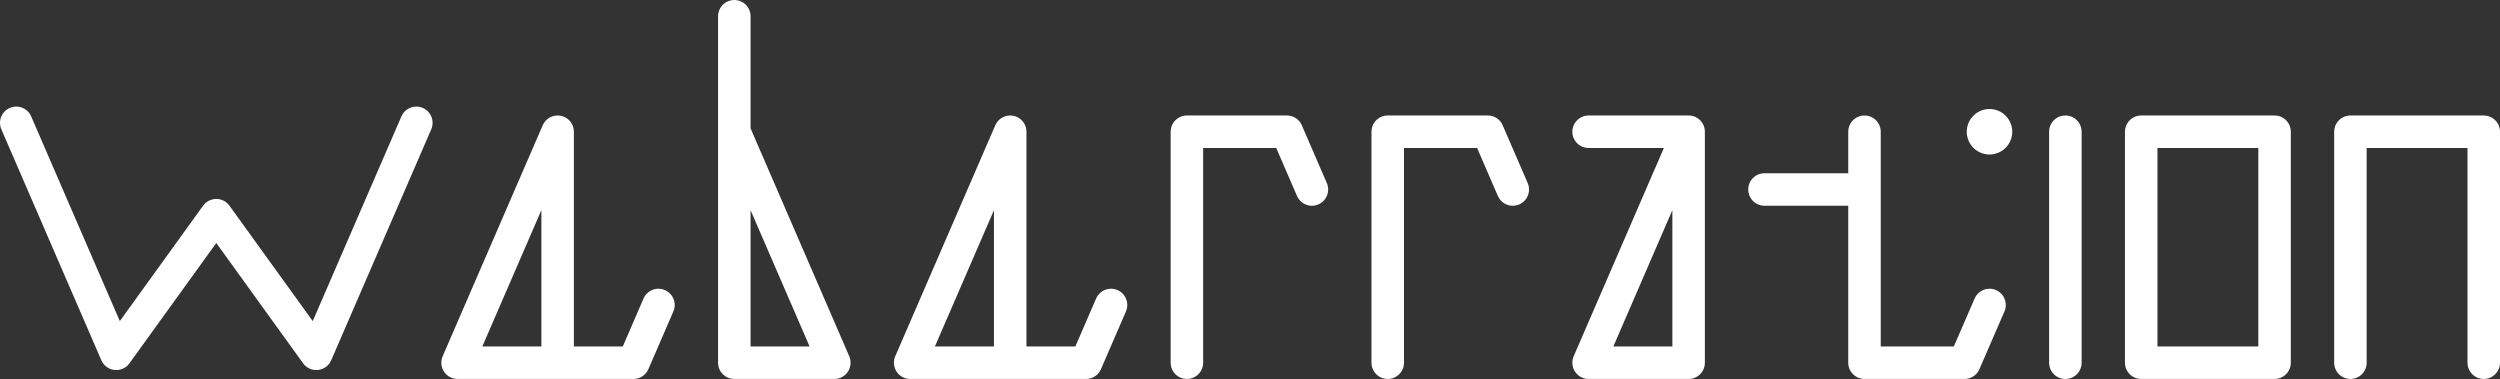 <svg
	id="Layer_1"
	data-name="Layer 1"
	xmlns="http://www.w3.org/2000/svg"
	viewBox="0 0 769.15 116.6"
>
	<rect x="0" y="0" width="769.15" height="116.6" fill="#333333" stroke="none"/>
	<title>weberration logotype</title>
	<defs>
		<style>
			.cls-1, .cls-2, .cls-3, .cls-4 {
				fill: none;
				stroke: #fff;
				stroke-linejoin: round;
			}
			.cls-1,.cls-2,.cls-4 {
				stroke-linecap: round;
			}
			.cls-1,.cls-2,.cls-3 {
				stroke-width: 10px;
			}
			.cls-1 {
				fill-rule: evenodd;
			}
			.cls-3 {
				stroke-linecap: square;
			}
			.cls-4 {
				stroke-width: 14px;
			}
		</style>
	</defs>
	<polyline
		class="cls-1"
		points="128.09 37.79 97.31 108.85 66.54 66.21 35.77 108.85 5 37.79"
	/>
	<rect
		class="cls-2"
		x="658.76"
		y="40.53"
		width="41.03"
		height="71.06"
	/>
	<polyline
		class="cls-1"
		points="764.15 111.59 764.15 40.53 723.13 40.53 723.13 111.59"
	/>
	<polyline
		class="cls-2"
		points="403.62 58.3 395.93 40.53 365.16 40.53 365.16 111.59"
	/>
	<polyline
		class="cls-2"
		points="465.42 58.3 457.73 40.53 426.95 40.53 426.95 111.59"
	/>
	<line
		class="cls-2"
		x1="635.43"
		y1="40.53"
		x2="635.43"
		y2="111.6"
	/>
	<polyline
		class="cls-2"
		points="542.86 58.3 573.63 58.3 573.63 40.53 573.63 111.59 604.4 111.59 612.1 93.83"
	/>
	<polygon
		class="cls-3"
		points="225.92 5 225.92 111.59 256.69 111.59 225.92 40.53 225.92 5"
	/>
	<line
		class="cls-4"
		x1="612.09"
		y1="40.53"
		x2="612.09"
		y2="40.53"
	/>
	<polyline
		class="cls-2"
		points="488.75 40.53 519.52 40.53 519.52 111.59 488.75 111.59 519.52 40.53"
	/>
	<polyline
		class="cls-2"
		points="341.82 93.83 334.13 111.59 280.02 111.59 310.8 40.53 310.8 111.59"
	/>
	<polyline
		class="cls-2"
		points="202.58 93.83 194.89 111.59 140.78 111.59 171.56 40.53 171.56 111.59"
	/>
</svg>
